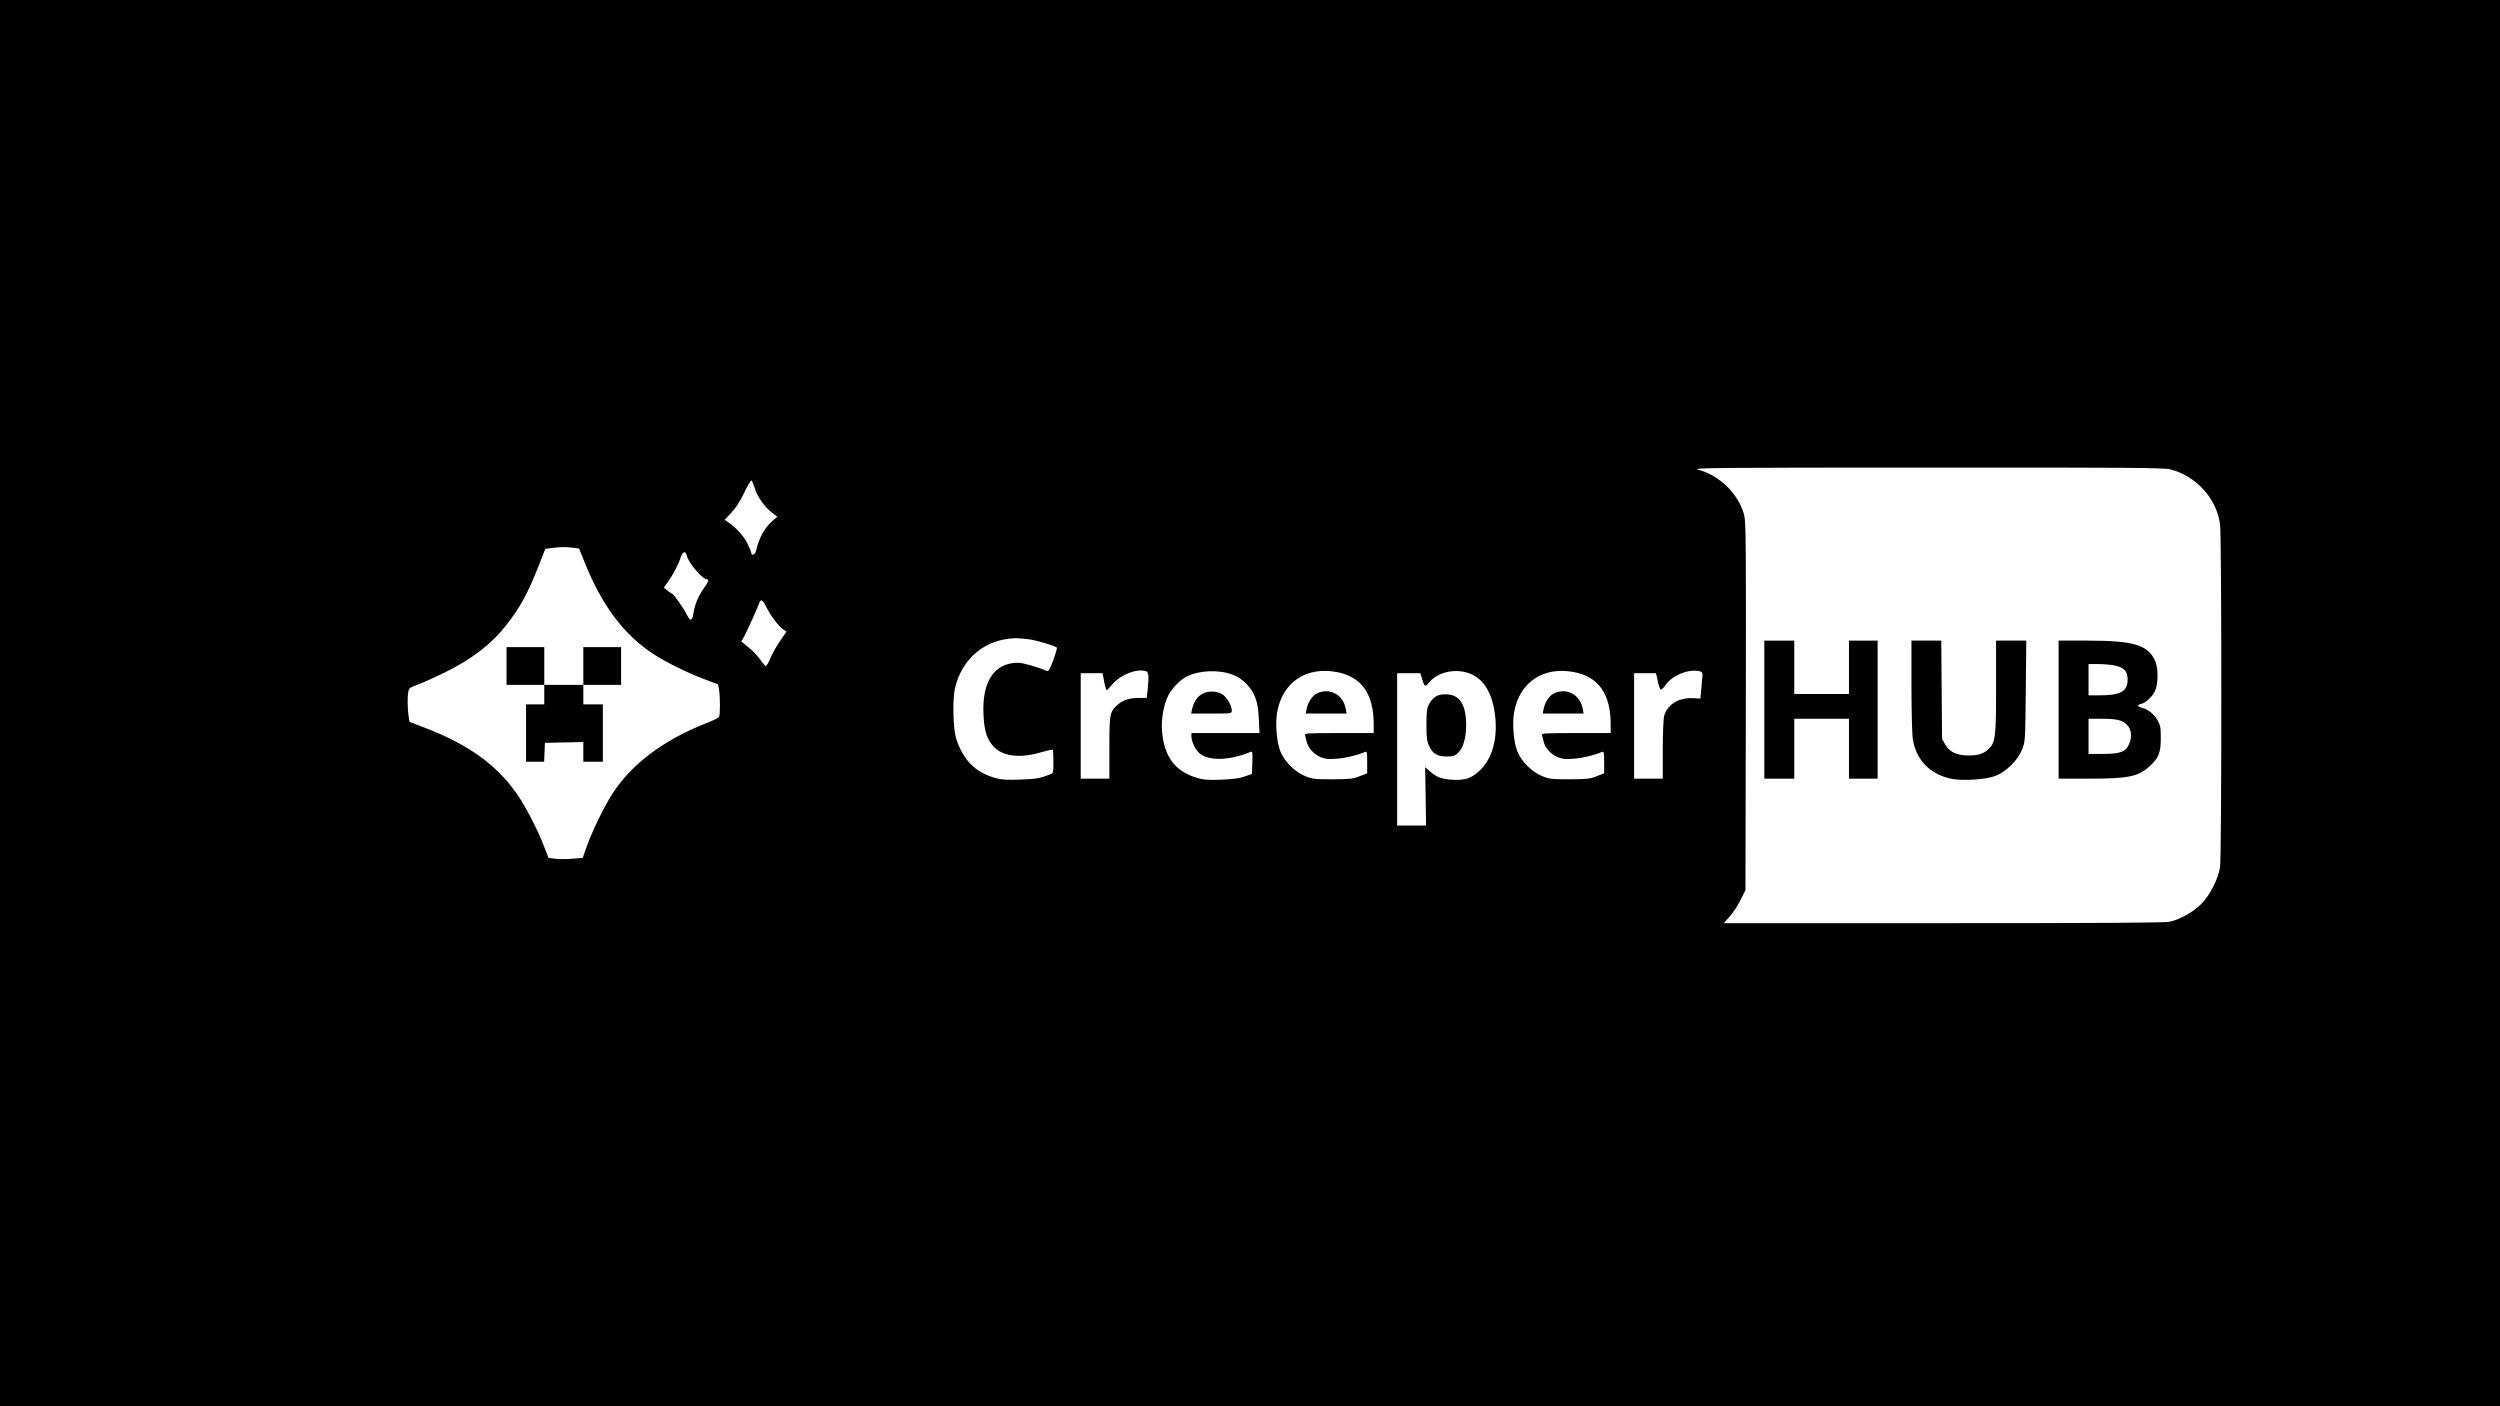 <?xml version="1.0" standalone="no"?>
<!DOCTYPE svg PUBLIC "-//W3C//DTD SVG 20010904//EN"
 "http://www.w3.org/TR/2001/REC-SVG-20010904/DTD/svg10.dtd">
<svg version="1.0" xmlns="http://www.w3.org/2000/svg"
 width="1920pt" height="1080pt" viewBox="0 0 1920 1080"
 preserveAspectRatio="xMidYMid meet">

<g transform="translate(0,1080) scale(0.1,-0.1)"
fill="#000000" stroke="none">
<path d="M0 5400 l0 -5400 9600 0 9600 0 0 5400 0 5400 -9600 0 -9600 0 0
-5400z m16670 1795 c199 -53 351 -221 380 -420 13 -96 13 -2547 0 -2635 -14
-91 -77 -214 -143 -281 -60 -62 -167 -122 -245 -138 -38 -8 -542 -11 -1738
-11 l-1686 0 46 51 c25 28 63 85 83 127 l38 76 3 1415 c2 1272 1 1421 -14
1470 -46 163 -188 300 -355 345 -48 13 157 15 1761 15 1556 1 1823 -1 1870
-14z m-10876 -138 c19 -66 78 -151 133 -193 l43 -33 -29 -24 c-68 -57 -112
-136 -135 -239 -6 -28 -36 -40 -36 -15 0 8 -14 41 -30 74 -28 57 -93 127 -150
164 l-25 17 52 54 c33 36 67 88 97 151 26 54 51 97 56 97 5 0 15 -24 24 -53z
m-1398 -463 l51 -6 43 -107 c132 -329 299 -553 525 -702 91 -60 265 -147 389
-193 l111 -42 7 -40 c9 -52 10 -196 0 -211 -4 -6 -53 -30 -110 -52 -319 -127
-561 -310 -707 -534 -65 -101 -160 -295 -201 -414 l-29 -82 -81 -6 c-45 -4
-104 -4 -132 0 l-49 6 -38 97 c-51 132 -145 311 -213 406 -155 217 -371 371
-697 496 l-120 46 -7 45 c-9 57 -10 148 -2 187 5 26 14 33 68 52 33 12 124 53
201 90 211 102 368 222 480 365 113 144 166 243 256 470 l47 120 48 6 c74 9
104 9 160 3z m879 -63 c12 -54 121 -181 156 -181 17 0 9 -20 -27 -70 -41 -58
-69 -125 -79 -193 -9 -57 -25 -60 -49 -9 -21 43 -104 162 -114 162 -4 1 -20
11 -35 24 l-29 23 35 49 c39 56 79 131 96 187 15 44 37 48 46 8z m610 -392
c29 -62 97 -152 130 -173 l25 -16 -50 -74 c-28 -40 -61 -100 -74 -132 -13 -32
-29 -59 -34 -59 -6 0 -25 23 -44 50 -19 28 -59 70 -90 94 l-55 45 18 30 c17
29 109 230 122 269 11 29 26 19 52 -34z m2019 -249 c62 -9 200 -50 213 -64 3
-3 -10 -46 -28 -96 -26 -71 -37 -89 -49 -83 -63 28 -183 63 -220 63 -182 1
-279 -143 -267 -395 6 -127 24 -186 73 -243 69 -81 205 -99 371 -49 46 13 85
22 88 19 3 -3 5 -45 5 -92 0 -86 0 -88 -27 -98 -79 -30 -108 -35 -229 -39
-105 -4 -142 -2 -190 12 -155 44 -247 137 -301 304 -23 73 -29 300 -9 385 55
232 232 378 466 385 19 0 66 -4 104 -9z m900 -246 c18 -7 20 -42 10 -143 l-7
-61 -56 0 c-77 0 -125 -15 -168 -53 -60 -53 -63 -69 -63 -332 l0 -235 -110 0
-110 0 0 405 0 405 84 0 84 0 12 -65 c7 -36 16 -65 19 -65 4 0 22 18 40 40 62
78 197 130 265 104z m664 -26 c75 -28 142 -96 172 -174 17 -43 24 -88 28 -166
l5 -108 -262 0 -261 0 0 -27 c1 -40 33 -106 65 -131 73 -58 232 -52 388 13 16
7 18 1 15 -81 l-3 -88 -55 -19 c-40 -15 -90 -21 -182 -25 -109 -4 -136 -1
-195 17 -161 50 -245 166 -259 361 -7 85 13 197 47 266 27 56 93 124 144 149
101 48 244 54 353 13z m797 21 c191 -35 285 -168 285 -401 l0 -68 -266 0
c-248 0 -265 -1 -261 -17 3 -10 8 -31 12 -48 10 -47 53 -95 103 -118 39 -16
59 -19 126 -14 70 5 155 25 219 52 15 6 17 -1 17 -78 l0 -86 -57 -22 c-51 -21
-76 -23 -208 -24 -136 0 -156 2 -210 24 -82 33 -163 115 -194 196 -27 73 -38
214 -22 299 43 228 223 348 456 305z m1042 -20 c96 -46 156 -154 175 -311 21
-177 -19 -327 -111 -419 -68 -67 -117 -84 -224 -77 -77 5 -117 21 -169 67
l-33 29 4 -224 3 -224 -111 0 -111 0 0 585 0 585 90 0 89 0 12 -42 c17 -60 25
-66 49 -35 72 91 223 121 337 66z m778 20 c191 -35 285 -168 285 -401 l0 -68
-266 0 c-248 0 -265 -1 -261 -17 3 -10 8 -31 12 -48 10 -47 53 -95 103 -118
39 -16 59 -19 126 -14 70 5 155 25 219 52 15 6 17 -1 17 -78 l0 -86 -57 -22
c-51 -21 -76 -23 -208 -24 -136 0 -156 2 -210 24 -82 33 -163 115 -194 196
-27 73 -38 214 -22 299 43 228 223 348 456 305z m971 5 c18 -5 21 -12 18 -42
-2 -21 -6 -66 -9 -102 l-6 -65 -54 3 c-109 7 -200 -48 -224 -135 -6 -21 -11
-136 -11 -260 l0 -223 -110 0 -110 0 0 405 0 405 84 0 84 0 14 -62 c7 -34 18
-63 23 -64 6 -2 22 14 37 36 53 76 181 126 264 104z"/>
<path d="M13550 5350 l0 -530 115 0 115 0 0 230 0 230 210 0 210 0 0 -230 0
-230 110 0 110 0 0 530 0 530 -110 0 -110 0 0 -205 0 -205 -210 0 -210 0 0
205 0 205 -115 0 -115 0 0 -530z"/>
<path d="M14680 5533 c0 -192 5 -375 10 -408 26 -161 130 -269 291 -305 87
-19 269 -8 344 21 83 32 173 122 205 204 24 59 24 68 28 448 l4 387 -116 0
-116 0 0 -353 c0 -388 -5 -429 -57 -479 -39 -37 -78 -50 -156 -50 -89 0 -144
26 -178 85 l-24 42 -3 378 -3 377 -114 0 -115 0 0 -347z"/>
<path d="M15810 5350 l0 -530 235 0 c301 0 376 15 465 96 68 62 85 103 85 214
0 86 -3 100 -27 142 -28 47 -72 81 -120 93 -34 9 -36 21 -4 29 37 9 87 56 107
101 24 51 25 170 3 223 -53 128 -163 162 -519 162 l-225 0 0 -530z m431 339
c73 -16 99 -44 99 -109 0 -89 -54 -120 -212 -120 l-88 0 0 120 0 120 75 0 c40
0 97 -5 126 -11z m48 -425 c69 -27 95 -98 65 -172 -26 -66 -66 -82 -204 -82
l-110 0 0 135 0 135 105 0 c72 0 117 -5 144 -16z"/>
<path d="M3890 5685 l0 -145 145 0 145 0 0 -75 0 -75 -70 0 -70 0 0 -220 0
-220 70 0 69 0 3 73 3 72 148 3 147 3 0 -76 0 -75 75 0 75 0 0 220 0 220 -75
0 -75 0 0 75 0 75 145 0 145 0 0 145 0 145 -145 0 -145 0 0 -145 0 -145 -150
0 -150 0 0 145 0 145 -145 0 -145 0 0 -145z"/>
<path d="M9250 5479 c-49 -20 -81 -62 -95 -126 l-7 -33 156 0 c156 0 156 0
156 23 0 42 -43 111 -80 129 -38 20 -91 22 -130 7z"/>
<path d="M10110 5472 c-36 -20 -65 -66 -76 -120 l-6 -32 157 0 157 0 -7 38
c-20 110 -129 165 -225 114z"/>
<path d="M11032 5454 c-19 -10 -43 -35 -55 -58 -19 -36 -22 -57 -22 -161 0
-102 3 -127 22 -167 26 -57 63 -78 136 -78 46 0 60 4 85 28 39 37 62 115 62
212 0 154 -46 230 -142 237 -36 3 -64 -2 -86 -13z"/>
<path d="M11930 5472 c-36 -20 -65 -66 -76 -120 l-6 -32 157 0 157 0 -7 38
c-20 110 -129 165 -225 114z"/>
</g>
</svg>
